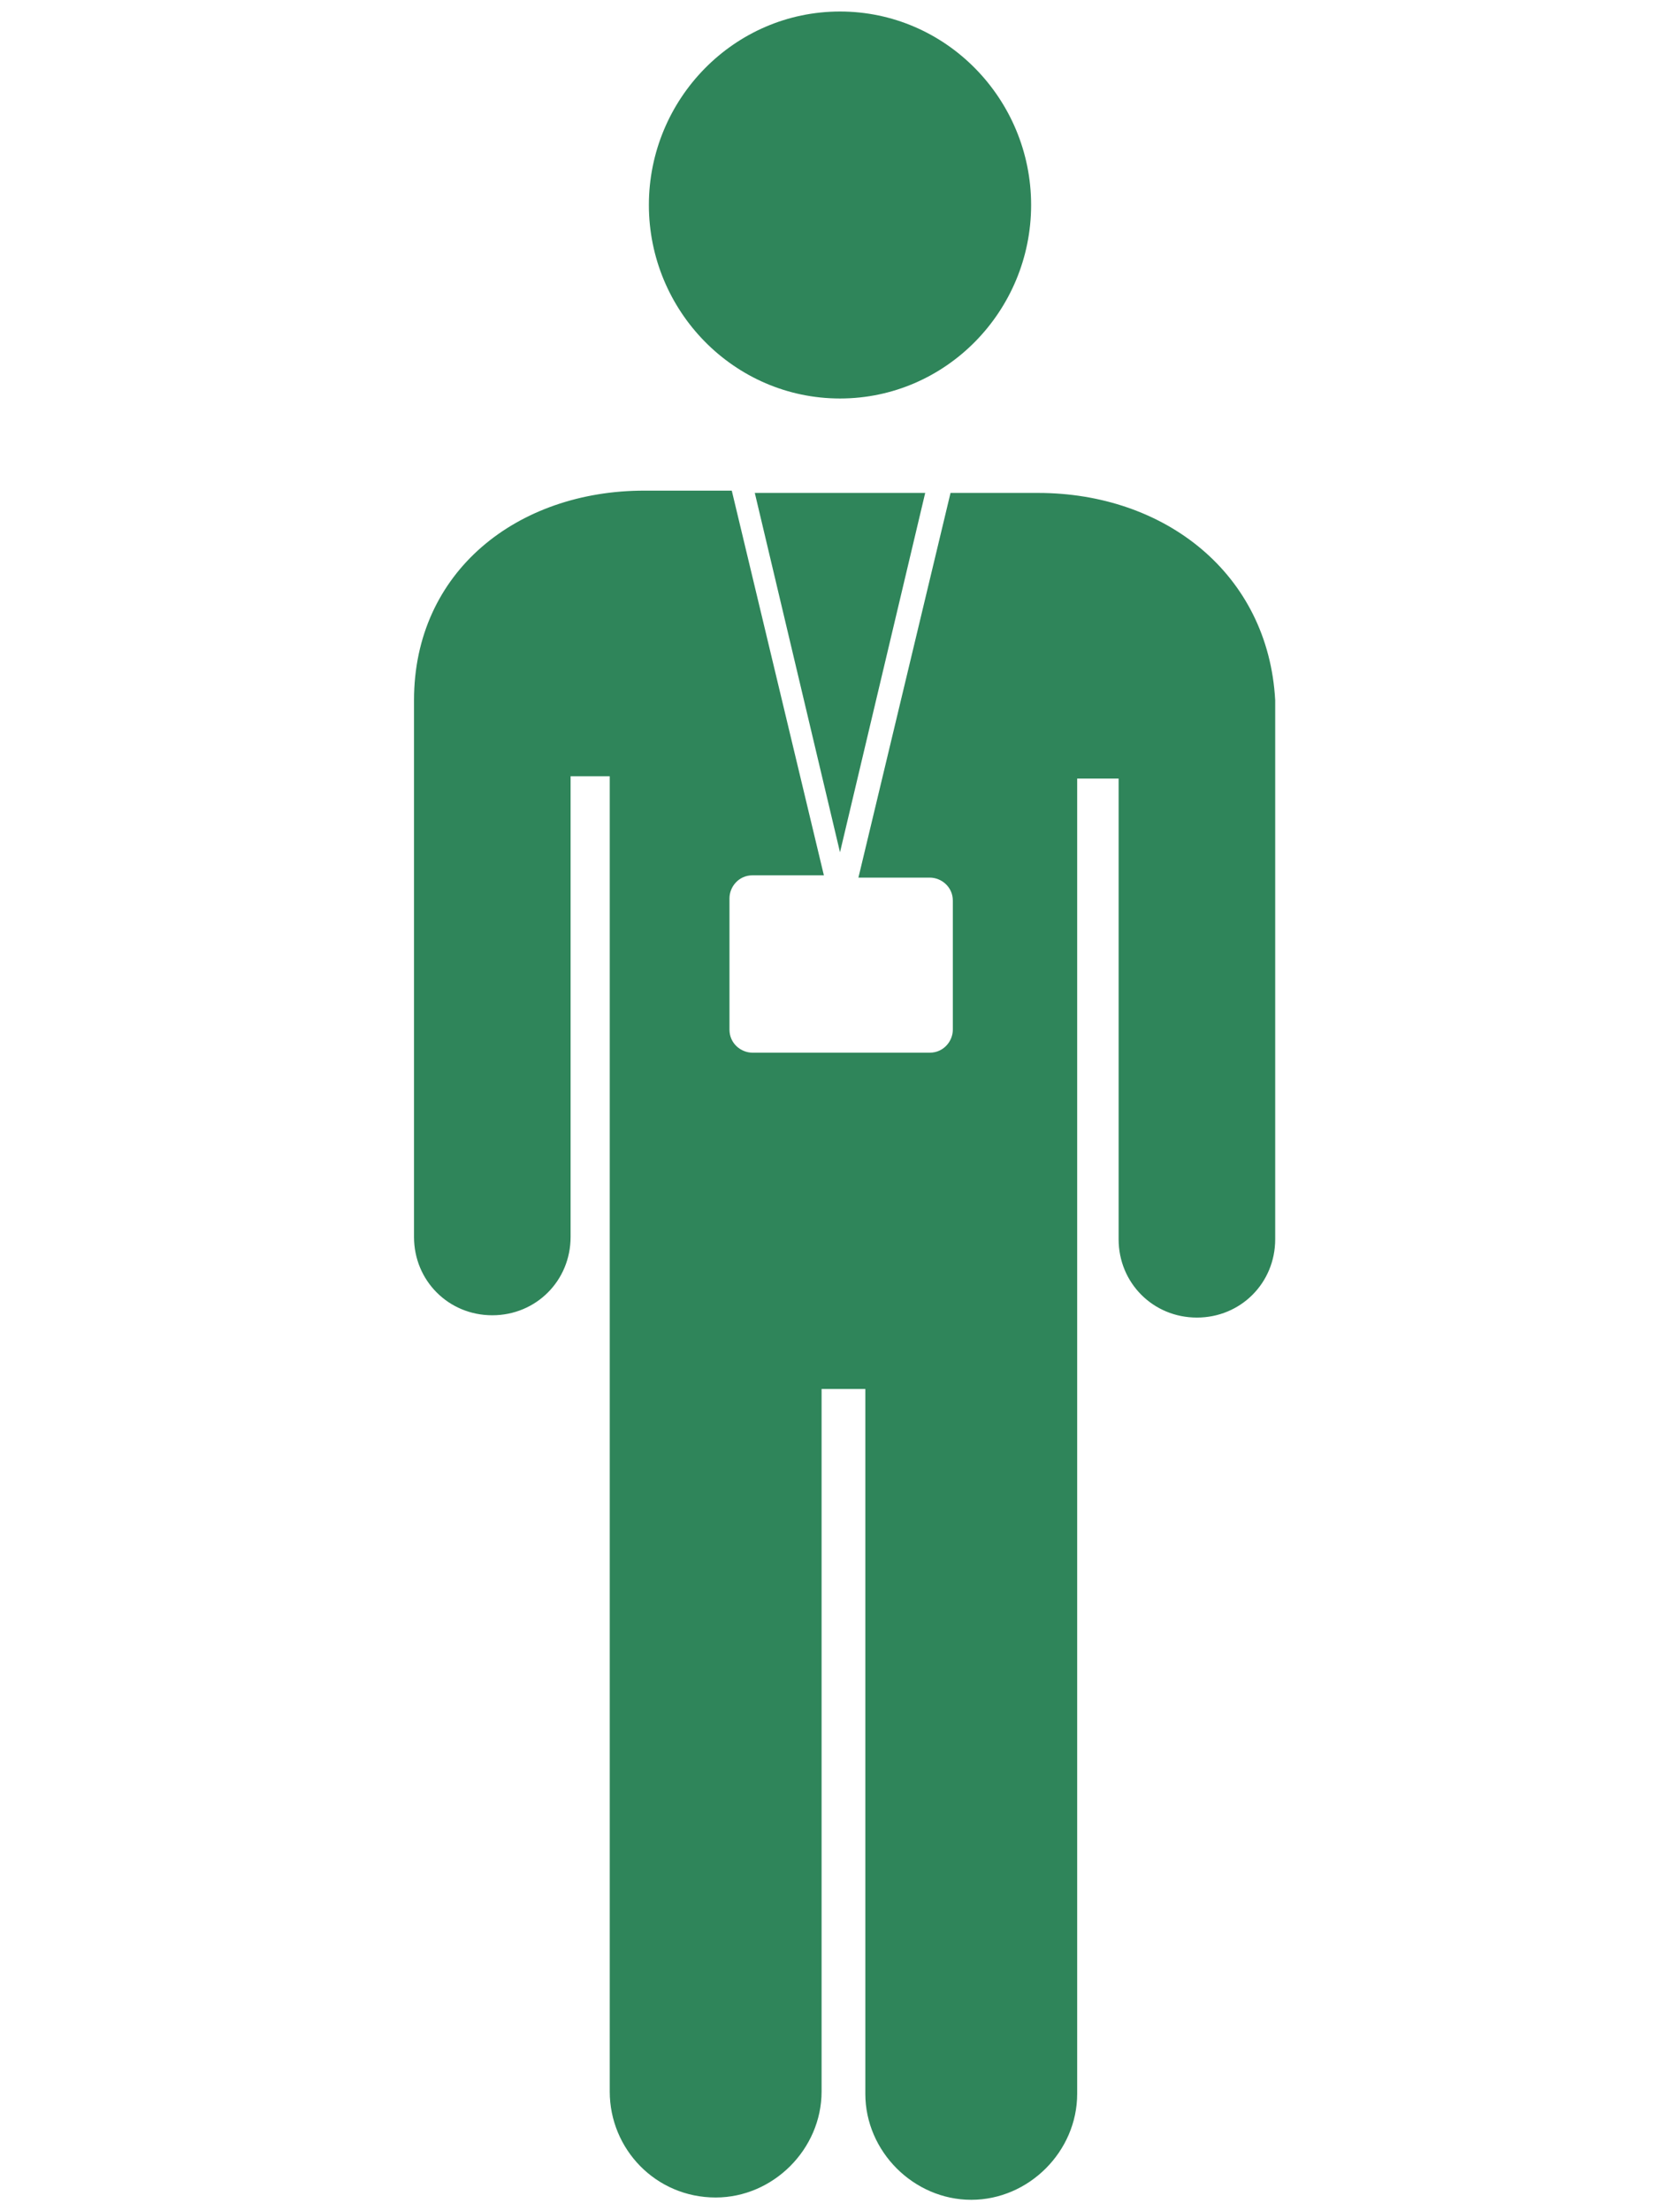 <svg width="38" height="50" viewBox="0 0 38 96" fill="none" xmlns="http://www.w3.org/2000/svg">
<path d="M19 17.3C23.6 17.3 27.3 13.5 27.3 8.9C27.3 4.3 23.6 0.5 19 0.5C14.4 0.5 10.7 4.3 10.7 8.9C10.7 13.5 14.4 17.3 19 17.3Z" fill="#2F855A"/>
<path d="M22.7 21.4H15.3L19 37L22.7 21.4Z" fill="#2F855A"/>
<path d="M27.6 21.4H23.8L19.8 38.1H22.9C23.4 38.1 23.9 38.5 23.9 39.1V44.7C23.9 45.2 23.5 45.7 22.9 45.7H15.2C14.7 45.7 14.2 45.3 14.2 44.7V39C14.2 38.5 14.6 38 15.2 38H18.3L14.3 21.3H10.5C5 21.3 0.5 24.8 0.5 30.4V53.7C0.5 55.6 2 57.1 3.9 57.1C5.8 57.1 7.3 55.6 7.3 53.7V33.7H9C9 33.7 9 87.1 9 90.8C9 93.3 11 95.4 13.6 95.4C16.1 95.4 18.2 93.3 18.2 90.8V60.3H20.1V90.9C20.1 93.4 22.2 95.5 24.7 95.5C27.2 95.5 29.3 93.4 29.3 90.9V33.8H31.1V53.8C31.1 55.7 32.6 57.2 34.5 57.2C36.4 57.2 37.9 55.7 37.9 53.8V30.4C37.6 24.9 33.1 21.4 27.6 21.4Z" fill="#2F855A"/>
</svg>
